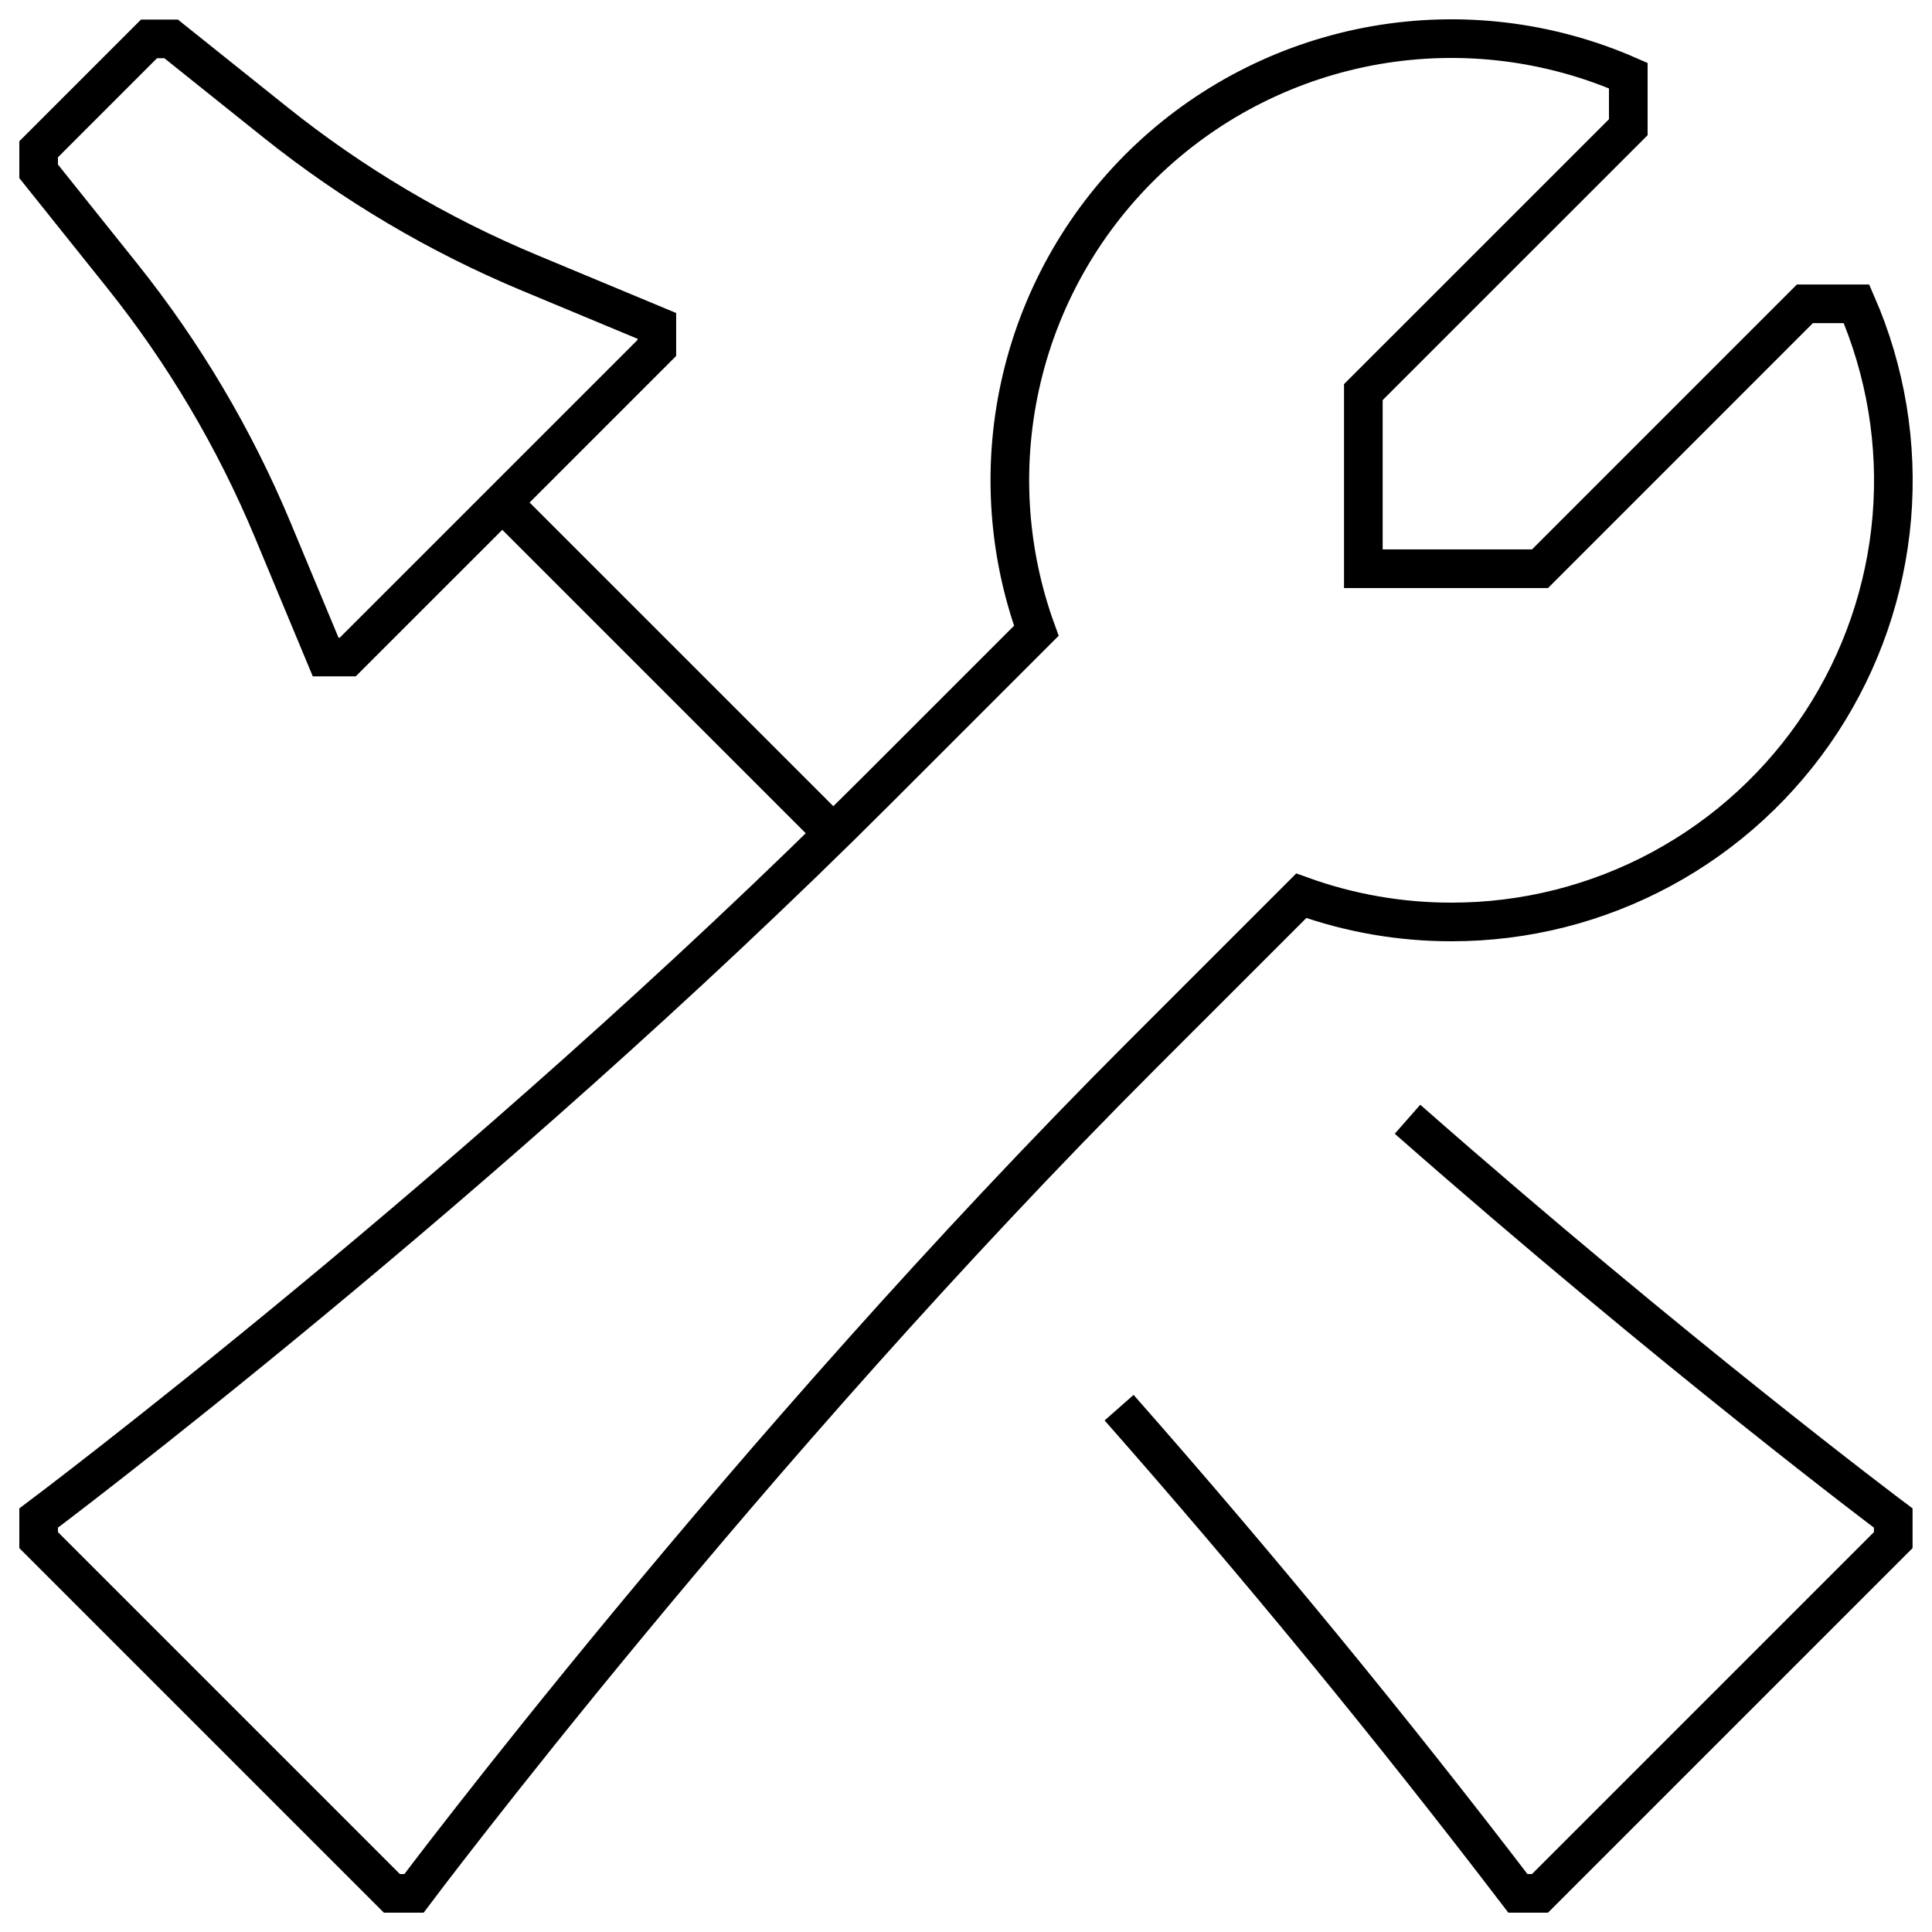 <svg width="50" height="50" viewBox="0 0 50 50" fill="none" xmlns="http://www.w3.org/2000/svg">
<path d="M12.999 13.005L21.57 21.575M12.999 13.005L16.999 9.005V8.434L13.708 7.063C11.342 6.077 9.126 4.764 7.125 3.164L4.428 1.006H3.857L1 3.863V4.434L3.158 7.131C4.758 9.132 6.071 11.348 7.057 13.713L8.428 17.004H8.999L12.999 13.005ZM28.962 36.43C32.547 40.499 35.99 44.691 39.283 49H39.855L48.997 39.858V39.287C48.997 39.287 43.351 35.054 36.426 28.966M37.569 23.86C39.467 23.861 41.335 23.389 43.004 22.487C44.674 21.585 46.093 20.281 47.133 18.694C48.172 17.106 48.8 15.284 48.96 13.394C49.119 11.503 48.805 9.602 48.046 7.862H46.711L39.855 14.719H35.283V10.148L42.14 3.292V1.957C40.092 1.061 37.825 0.786 35.622 1.166C33.419 1.546 31.375 2.563 29.744 4.092C28.114 5.622 26.967 7.596 26.448 9.77C25.928 11.945 26.057 14.224 26.82 16.325L22.713 20.432C12.428 30.717 1 39.287 1 39.287V39.858L10.142 49H10.714C10.714 49 19.285 37.573 29.57 27.288L33.677 23.182C34.925 23.633 36.242 23.862 37.569 23.86Z" stroke="black"/>
</svg>
